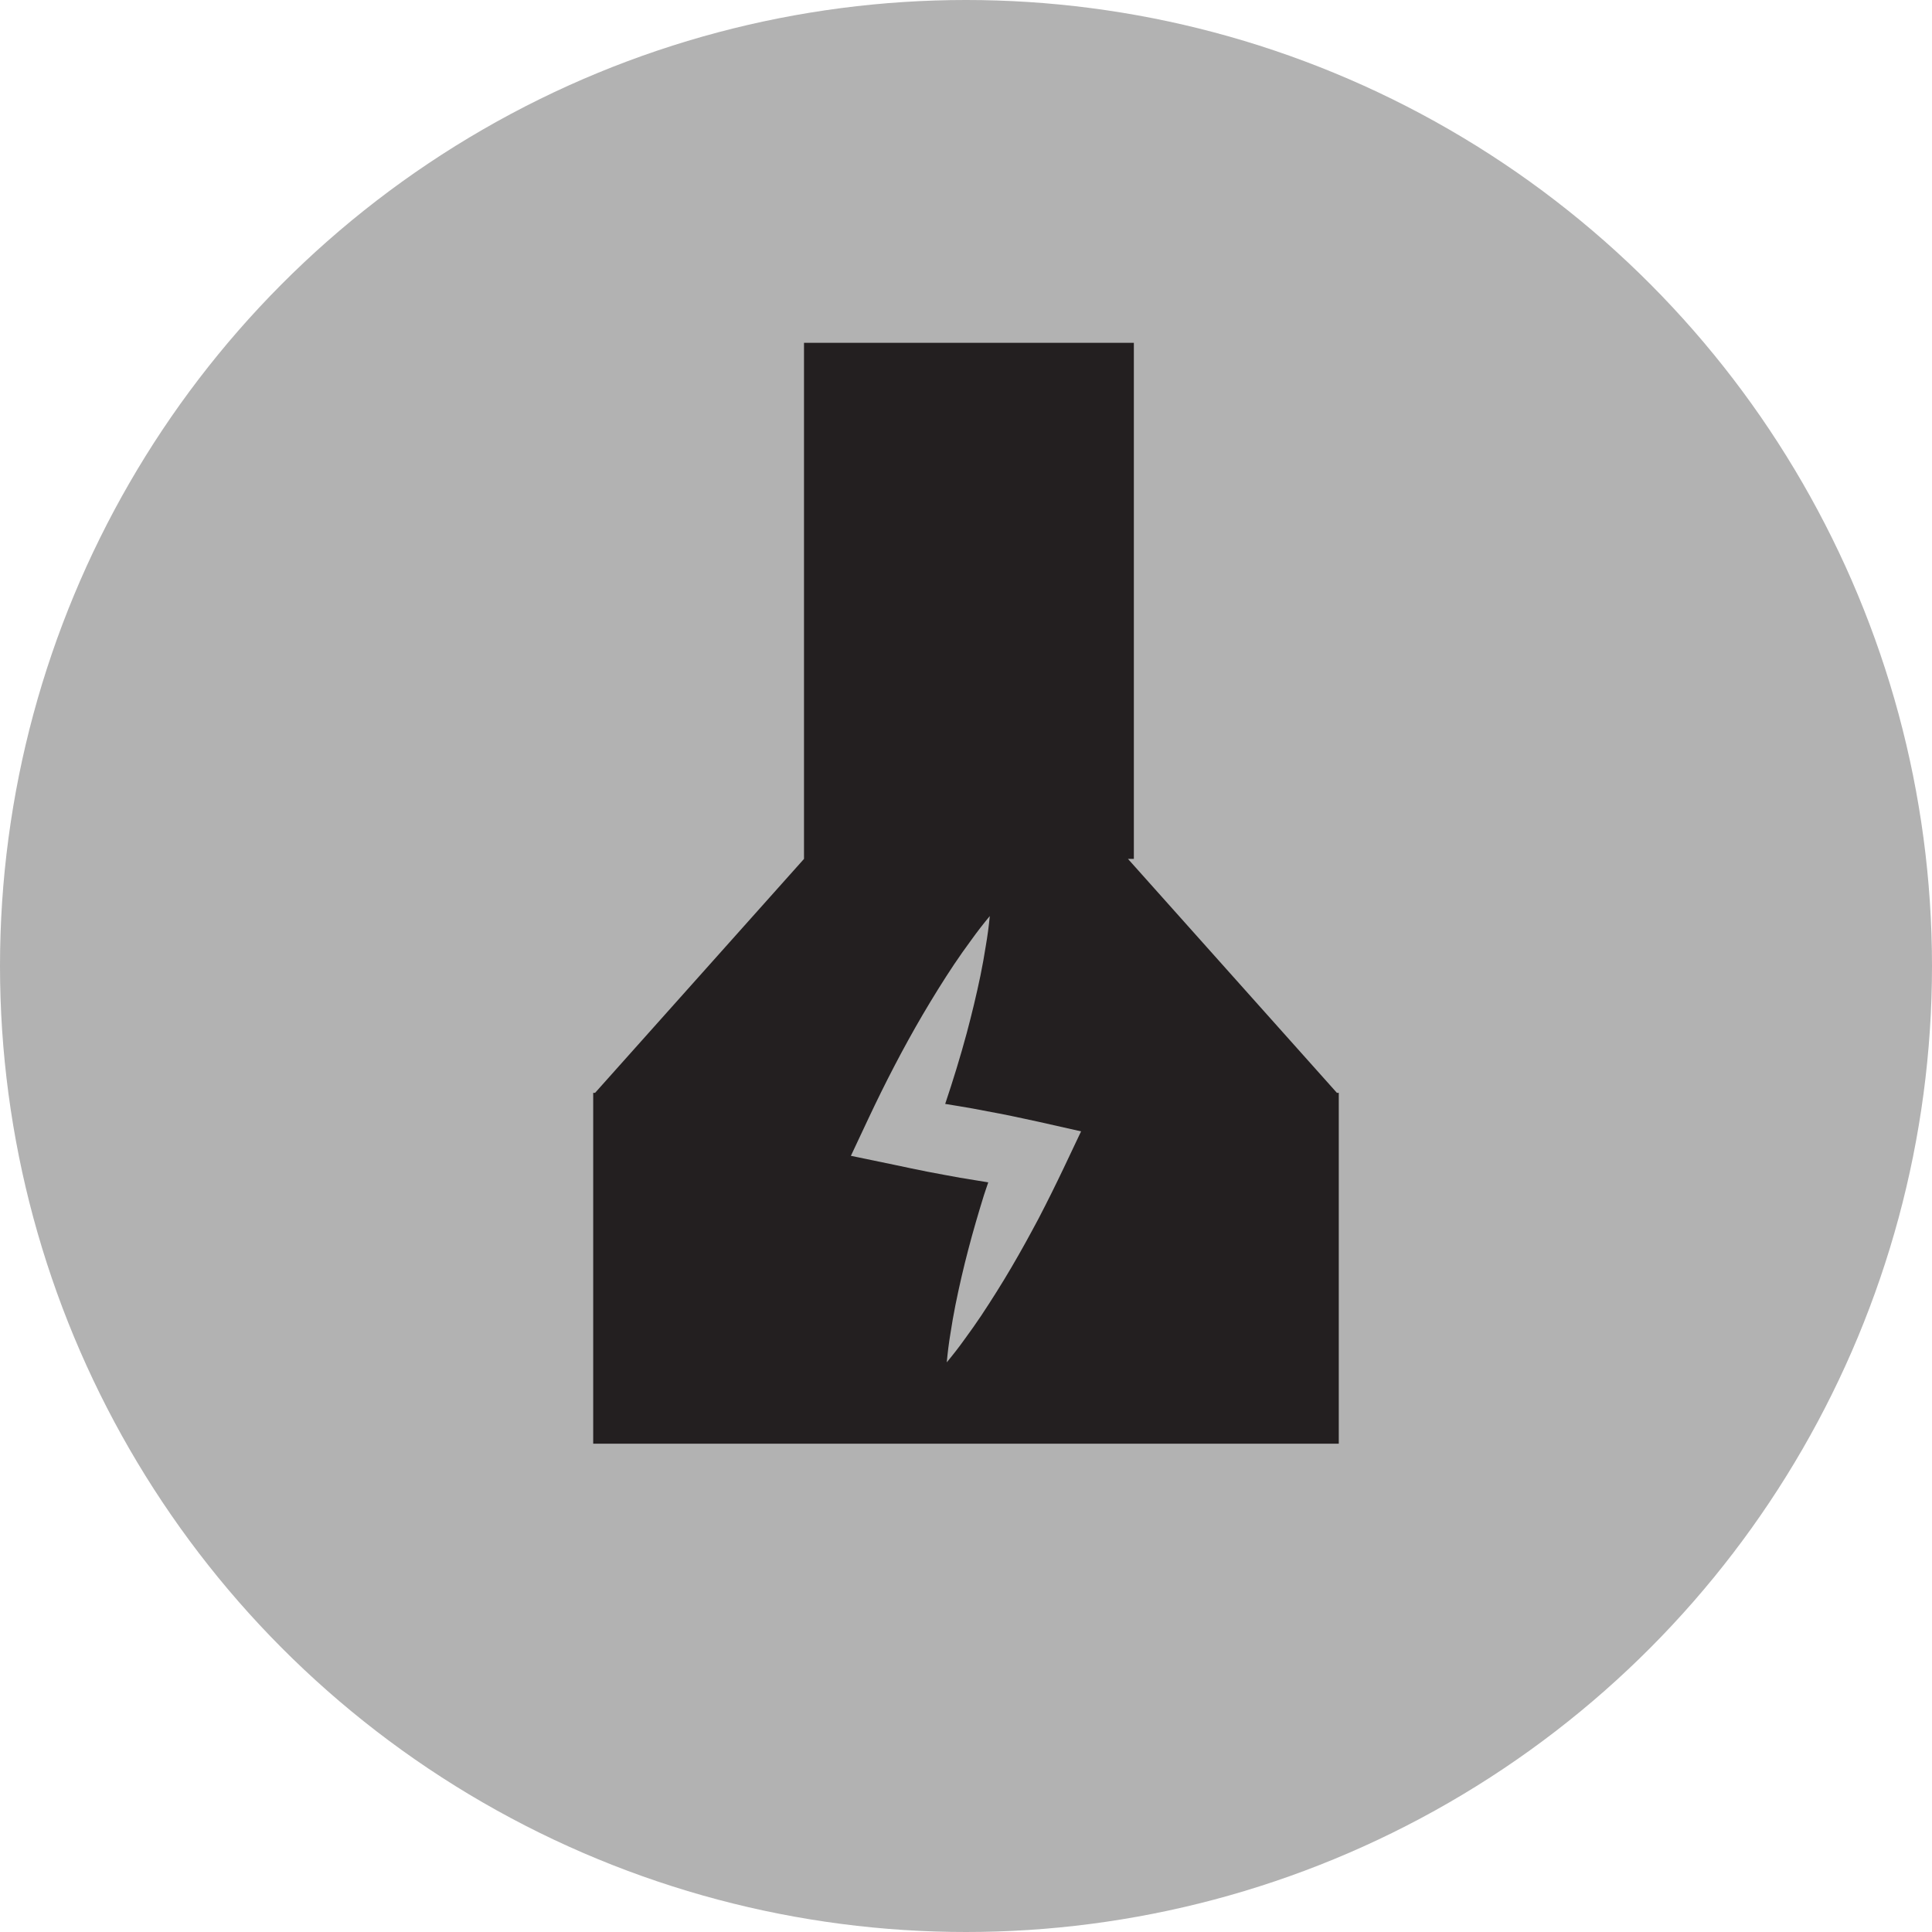<?xml version="1.0" encoding="utf-8"?>
<!-- Generator: Adobe Illustrator 16.0.0, SVG Export Plug-In . SVG Version: 6.00 Build 0)  -->
<!DOCTYPE svg PUBLIC "-//W3C//DTD SVG 1.1//EN" "http://www.w3.org/Graphics/SVG/1.1/DTD/svg11.dtd">
<svg version="1.1" id="Ebene_1" xmlns="http://www.w3.org/2000/svg" xmlns:xlink="http://www.w3.org/1999/xlink" x="0px" y="0px"
	 width="100px" height="100px" viewBox="0 0 100 100" enable-background="new 0 0 100 100" xml:space="preserve">
<circle fill="#B2B2B2" cx="50" cy="50" r="50"/>
<path fill="#231F20" d="M69.197,56.564L58.384,44.457h0.304V17.744H41.615v26.713L30.802,56.564h-0.098v18.16h38.591v-18.16H69.197z
	 M55.065,60.44c-0.417,0.877-0.849,1.747-1.297,2.61c-0.457,0.859-0.925,1.715-1.421,2.557c-0.495,0.844-1.019,1.676-1.564,2.498
	c-0.275,0.411-0.562,0.816-0.858,1.219c-0.287,0.404-0.598,0.801-0.921,1.191c0.047-0.506,0.108-1.005,0.191-1.495
	c0.076-0.492,0.16-0.983,0.257-1.466c0.196-0.969,0.416-1.927,0.665-2.873c0.246-0.946,0.522-1.882,0.809-2.812
	c0.071-0.225,0.153-0.446,0.226-0.671l-1.452-0.237c-0.573-0.1-1.146-0.213-1.719-0.319c-0.573-0.11-1.143-0.238-1.714-0.356
	l-2.225-0.461l0.912-1.941c0.858-1.823,1.784-3.619,2.81-5.372c0.516-0.876,1.051-1.743,1.621-2.597
	c0.287-0.426,0.582-0.848,0.891-1.264c0.3-0.42,0.62-0.832,0.956-1.236c-0.051,0.523-0.119,1.041-0.208,1.549
	c-0.079,0.513-0.172,1.02-0.274,1.523c-0.208,1.004-0.448,1.994-0.709,2.976c-0.334,1.241-0.712,2.464-1.118,3.675
	c0.472,0.078,0.942,0.152,1.411,0.236l1.718,0.326c0.57,0.122,1.143,0.238,1.712,0.365l2.193,0.494L55.065,60.44z"/>
</svg>
